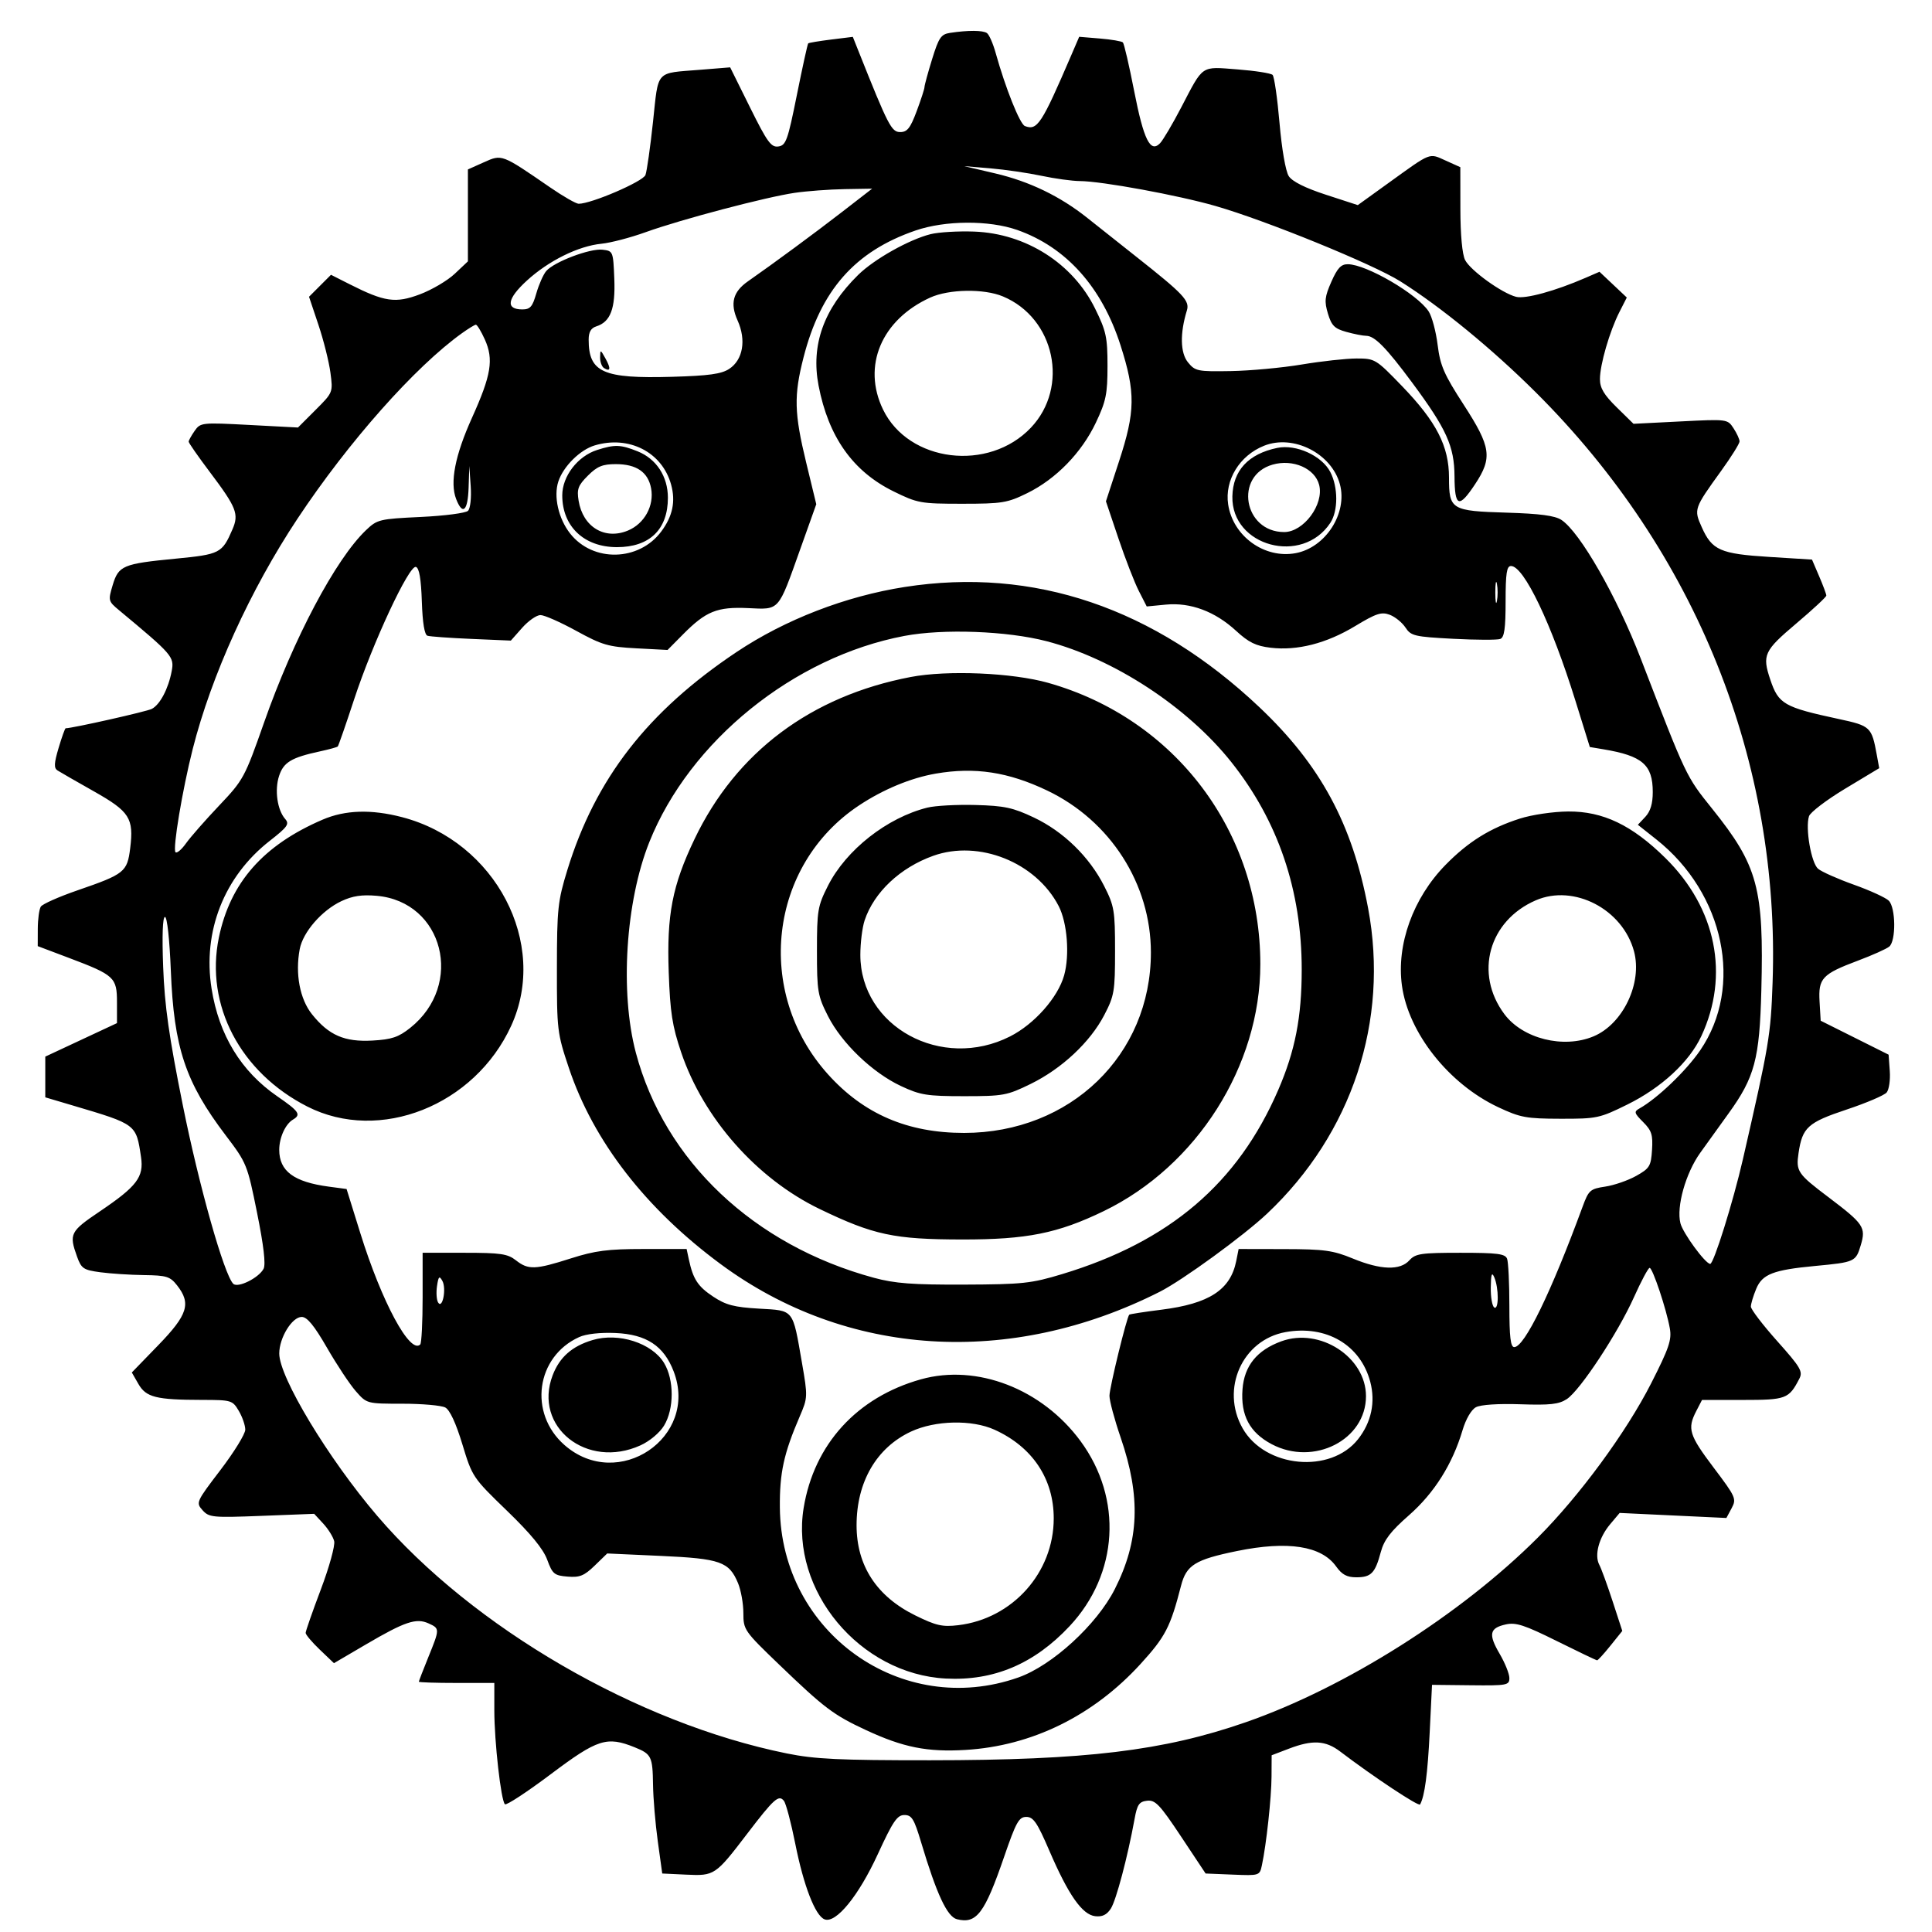 <svg xmlns="http://www.w3.org/2000/svg" width="512" height="512" viewBox="0 0 512 512" version="1.1">
	<path d="M 251.770 8.714 C 249.382 9.077, 248.788 9.948, 247.020 15.670 C 245.909 19.267, 245 22.596, 245 23.068 C 245 23.539, 244.068 26.417, 242.928 29.462 C 241.244 33.965, 240.428 35, 238.565 35 C 236.253 35, 235.397 33.341, 227.546 13.634 L 226.005 9.769 220.253 10.481 C 217.089 10.873, 214.357 11.330, 214.183 11.497 C 214.009 11.664, 212.659 17.808, 211.183 25.150 C 208.758 37.217, 208.286 38.530, 206.277 38.816 C 204.356 39.089, 203.337 37.686, 198.777 28.490 L 193.500 17.849 185.500 18.496 C 173.554 19.462, 174.548 18.363, 173.057 32.259 C 172.335 38.991, 171.433 45.346, 171.052 46.379 C 170.416 48.106, 156.728 54, 153.354 54 C 152.662 54, 149.262 52.051, 145.798 49.669 C 132.877 40.784, 133.051 40.850, 128.227 43.010 L 124 44.902 124 57.083 L 124 69.264 120.508 72.557 C 118.588 74.368, 114.425 76.821, 111.258 78.007 C 104.782 80.432, 101.932 80.018, 92.608 75.299 L 87.716 72.822 84.805 75.733 L 81.895 78.644 84.384 86.072 C 85.753 90.157, 87.185 95.864, 87.566 98.752 C 88.258 104, 88.254 104.009, 83.612 108.651 L 78.966 113.297 66.062 112.616 C 53.435 111.949, 53.125 111.983, 51.580 114.190 C 50.711 115.430, 50 116.716, 50 117.047 C 50 117.378, 52.517 120.990, 55.593 125.074 C 62.691 134.500, 63.368 136.215, 61.600 140.298 C 58.858 146.629, 58.300 146.916, 46.500 148.057 C 32.559 149.404, 31.413 149.888, 29.856 155.086 C 28.639 159.148, 28.686 159.330, 31.552 161.715 C 45.753 173.526, 46.212 174.056, 45.500 177.850 C 44.626 182.513, 42.421 186.707, 40.240 187.861 C 38.922 188.557, 19.178 193, 17.399 193 C 17.222 193, 16.384 195.335, 15.536 198.190 C 14.316 202.300, 14.256 203.546, 15.248 204.182 C 15.936 204.623, 20.259 207.107, 24.854 209.700 C 34.360 215.067, 35.486 216.826, 34.502 224.776 C 33.722 231.081, 33.013 231.649, 20.551 235.943 C 15.628 237.639, 11.248 239.584, 10.816 240.264 C 10.384 240.944, 10.024 243.578, 10.015 246.117 L 10 250.734 18.251 253.849 C 30.338 258.410, 31 259.022, 31 265.625 L 31 271.137 21.500 275.576 L 12 280.015 12 285.410 L 12 290.805 19.250 292.955 C 36.213 297.986, 36.071 297.879, 37.371 306.625 C 38.159 311.932, 36.289 314.395, 26.396 321.070 C 18.590 326.337, 18.255 327.006, 20.412 333 C 21.561 336.193, 22.103 336.558, 26.586 337.162 C 29.289 337.527, 34.505 337.864, 38.177 337.912 C 44.148 337.991, 45.074 338.279, 46.927 340.635 C 50.701 345.432, 49.762 348.427, 41.966 356.467 L 34.933 363.721 36.679 366.764 C 38.712 370.306, 41.370 370.972, 53.534 370.989 C 61.337 371, 61.618 371.084, 63.284 373.904 C 64.228 375.502, 65 377.739, 65 378.876 C 65 380.013, 62.041 384.821, 58.425 389.561 C 51.977 398.012, 51.886 398.217, 53.675 400.217 C 55.394 402.137, 56.309 402.225, 69.380 401.717 L 83.260 401.178 85.654 403.761 C 86.971 405.182, 88.279 407.279, 88.561 408.422 C 88.842 409.565, 87.257 415.308, 85.037 421.186 C 82.816 427.063, 81 432.259, 81 432.733 C 81 433.206, 82.688 435.206, 84.750 437.177 L 88.500 440.759 97 435.775 C 107.291 429.740, 110.308 428.727, 113.565 430.212 C 116.568 431.580, 116.568 431.643, 113.500 439.192 C 112.125 442.576, 111 445.492, 111 445.672 C 111 445.853, 115.500 446, 121 446 L 131 446 131 453.276 C 131 461.533, 132.766 477.173, 133.808 478.146 C 134.189 478.501, 139.663 474.911, 145.974 470.169 C 158.378 460.846, 160.821 460.067, 168.232 463.065 C 172.641 464.848, 172.955 465.496, 173.060 473 C 173.110 476.575, 173.679 483.325, 174.325 488 L 175.500 496.500 181.865 496.801 C 189.342 497.154, 189.600 496.981, 197.998 485.981 C 205.110 476.665, 206.378 475.527, 207.740 477.238 C 208.292 477.932, 209.646 483.035, 210.749 488.577 C 212.972 499.753, 216.048 507.697, 218.520 508.646 C 221.532 509.802, 227.530 502.458, 232.634 491.362 C 236.640 482.654, 237.763 481, 239.672 481 C 241.624 481, 242.246 482.015, 244.111 488.250 C 248.215 501.969, 251.010 507.964, 253.608 508.616 C 258.799 509.919, 260.932 507.096, 266.103 492.071 C 269.272 482.862, 270.030 481.500, 271.986 481.500 C 273.860 481.500, 274.873 482.990, 278.107 490.500 C 283.137 502.183, 286.795 507.408, 290.227 507.810 C 292.109 508.031, 293.309 507.452, 294.375 505.810 C 295.787 503.638, 298.849 492.075, 300.682 482 C 301.371 478.208, 301.893 477.455, 304 477.212 C 306.163 476.963, 307.377 478.245, 313 486.712 L 319.500 496.500 326.661 496.792 C 333.781 497.082, 333.826 497.068, 334.421 494.292 C 335.589 488.847, 336.939 476.420, 336.969 470.833 L 337 465.165 341.581 463.416 C 347.846 461.023, 351.286 461.219, 355.187 464.189 C 363.910 470.831, 375.982 478.831, 376.332 478.203 C 377.561 475.997, 378.346 470.099, 378.889 459 L 379.500 446.500 389.750 446.612 C 399.410 446.717, 400 446.607, 400 444.700 C 400 443.586, 398.838 440.694, 397.419 438.271 C 394.376 433.079, 394.724 431.439, 399.073 430.484 C 401.730 429.900, 404.042 430.655, 412.561 434.890 C 418.215 437.700, 423.026 440, 423.253 440 C 423.480 440, 425.073 438.248, 426.795 436.106 L 429.924 432.212 427.361 424.356 C 425.951 420.035, 424.363 415.686, 423.832 414.691 C 422.476 412.151, 423.721 407.485, 426.697 403.948 L 429.225 400.944 443.369 401.612 L 457.512 402.280 458.901 399.685 C 460.227 397.208, 460.010 396.719, 454.145 388.951 C 447.623 380.314, 447.105 378.632, 449.526 373.950 L 451.051 371 461.871 371 C 473.352 371, 474.077 370.727, 476.849 365.359 C 477.828 363.461, 477.158 362.325, 470.977 355.404 C 467.140 351.106, 464 346.993, 464 346.263 C 464 345.533, 464.641 343.402, 465.424 341.527 C 467.038 337.665, 469.953 336.537, 481 335.496 C 491.553 334.501, 491.804 334.388, 493.120 329.993 C 494.539 325.258, 493.918 324.338, 484.500 317.223 C 476.381 311.090, 475.920 310.407, 476.633 305.580 C 477.639 298.772, 479.074 297.473, 489.386 294.038 C 494.591 292.304, 499.362 290.269, 499.986 289.516 C 500.611 288.764, 500.982 286.202, 500.811 283.824 L 500.500 279.500 491.500 275 L 482.500 270.500 482.205 265.446 C 481.842 259.245, 482.873 258.147, 492.421 254.560 C 496.228 253.131, 499.940 251.464, 500.671 250.858 C 502.491 249.348, 502.401 240.544, 500.547 238.690 C 499.748 237.891, 495.586 235.984, 491.297 234.453 C 487.009 232.921, 482.739 231.022, 481.809 230.233 C 479.985 228.684, 478.393 219.489, 479.400 216.316 C 479.731 215.272, 484.054 211.977, 489.007 208.996 L 498.011 203.575 497.366 200.038 C 496.017 192.646, 495.708 192.354, 487.319 190.550 C 472.748 187.416, 471.323 186.597, 469.142 180.101 C 466.955 173.591, 467.475 172.467, 475.997 165.261 C 480.396 161.543, 483.996 158.200, 483.997 157.833 C 483.999 157.466, 483.145 155.170, 482.099 152.732 L 480.198 148.297 468.849 147.588 C 455.887 146.777, 453.718 145.822, 450.987 139.723 C 448.850 134.949, 448.907 134.782, 456.138 124.765 C 458.812 121.061, 461 117.558, 461 116.980 C 461 116.402, 460.281 114.832, 459.402 113.491 C 457.809 111.060, 457.759 111.054, 445.350 111.683 L 432.896 112.314 428.448 107.949 C 425.073 104.637, 424 102.833, 424 100.473 C 424 96.626, 426.570 87.777, 429.169 82.674 L 431.118 78.848 427.500 75.435 L 423.882 72.023 420.191 73.626 C 412.136 77.124, 404.258 79.282, 401.794 78.663 C 398.062 77.726, 389.690 71.691, 388.265 68.910 C 387.507 67.431, 387.024 62.214, 387.015 55.402 L 387 44.304 383.087 42.539 C 378.656 40.541, 379.396 40.253, 368.165 48.349 L 359.830 54.357 351.393 51.609 C 345.880 49.814, 342.463 48.105, 341.535 46.681 C 340.708 45.411, 339.684 39.519, 339.085 32.577 C 338.518 26.020, 337.693 20.293, 337.250 19.850 C 336.808 19.408, 332.624 18.752, 327.953 18.393 C 318.114 17.637, 319.004 17.035, 313.018 28.500 C 310.721 32.900, 308.203 37.159, 307.421 37.964 C 304.853 40.611, 303.093 37.057, 300.561 24.109 C 299.240 17.353, 297.898 11.564, 297.578 11.245 C 297.259 10.926, 294.523 10.459, 291.497 10.208 L 285.997 9.752 283.901 14.626 C 276.026 32.938, 274.896 34.665, 271.610 33.404 C 270.272 32.891, 266.464 23.365, 263.852 14 C 263.162 11.525, 262.125 9.169, 261.549 8.765 C 260.468 8.008, 256.553 7.988, 251.770 8.714 M 263.769 45.963 C 272.843 48.091, 280.977 52.026, 288.175 57.770 C 290.747 59.821, 296.553 64.425, 301.079 68 C 313.703 77.973, 315.329 79.699, 314.534 82.281 C 312.675 88.324, 312.782 93.509, 314.816 96.011 C 316.730 98.365, 317.344 98.491, 326.170 98.340 C 331.301 98.253, 339.775 97.467, 345 96.594 C 350.225 95.722, 356.747 95.006, 359.492 95.004 C 364.388 95, 364.622 95.143, 371.579 102.352 C 380.678 111.782, 384 118.259, 384 126.574 C 384 135.069, 384.578 135.418, 399.358 135.861 C 408.074 136.123, 412.066 136.652, 413.779 137.775 C 418.701 141, 428.444 158.018, 434.805 174.500 C 446.993 206.079, 446.793 205.657, 453.766 214.349 C 465.868 229.432, 467.472 235.370, 466.771 262.500 C 466.303 280.661, 465.012 285.496, 458.064 295.104 C 455.917 298.072, 452.549 302.756, 450.577 305.513 C 446.717 310.913, 444.224 319.771, 445.327 324.165 C 445.982 326.778, 451.889 334.853, 453.215 334.948 C 454.135 335.015, 459.307 318.474, 461.887 307.216 C 468.853 276.824, 469.272 274.326, 469.756 260.339 C 471.781 201.862, 449.476 146.275, 407.024 104 C 395.437 92.462, 381.875 81.345, 371.118 74.569 C 363.868 70.002, 335.533 58.447, 322.122 54.589 C 312.165 51.724, 291.942 48.010, 286.151 47.983 C 284.143 47.973, 279.575 47.346, 276 46.588 C 272.425 45.831, 266.350 44.944, 262.500 44.617 L 255.500 44.024 263.769 45.963 M 210.628 51.101 C 202.966 52.220, 180.453 58.158, 171.146 61.515 C 167.119 62.968, 161.842 64.351, 159.419 64.588 C 153.284 65.189, 145.385 69.092, 139.614 74.375 C 134.368 79.177, 133.929 82, 138.428 82 C 140.502 82, 141.123 81.288, 142.132 77.750 C 142.799 75.412, 143.978 72.750, 144.751 71.834 C 146.793 69.416, 156.327 65.794, 159.651 66.174 C 162.464 66.496, 162.504 66.593, 162.796 73.855 C 163.116 81.799, 161.796 85.295, 158.027 86.492 C 156.612 86.941, 156 88, 156 90.002 C 156 98.695, 159.791 100.383, 178.126 99.857 C 187.855 99.578, 191.174 99.118, 193.249 97.758 C 196.900 95.364, 197.807 90.117, 195.467 84.927 C 193.430 80.410, 194.238 77.332, 198.185 74.573 C 205.161 69.696, 215.940 61.753, 223.048 56.250 L 231.123 50 223.812 50.122 C 219.790 50.189, 213.858 50.630, 210.628 51.101 M 242.609 61.093 C 226.564 66.611, 217.504 76.889, 212.935 94.756 C 210.352 104.855, 210.469 109.457, 213.642 122.563 L 216.321 133.625 212.062 145.563 C 206.130 162.191, 206.702 161.546, 198.249 161.155 C 190.048 160.776, 187.081 161.976, 180.984 168.135 L 176.913 172.246 168.636 171.812 C 161.213 171.422, 159.570 170.945, 152.726 167.189 C 148.529 164.885, 144.256 163, 143.231 163 C 142.206 163, 140.021 164.522, 138.374 166.382 L 135.379 169.765 124.940 169.317 C 119.198 169.070, 113.955 168.694, 113.290 168.481 C 112.496 168.227, 111.980 165.095, 111.790 159.377 C 111.591 153.412, 111.097 150.528, 110.224 150.239 C 108.432 149.645, 98.767 170.359, 93.852 185.329 C 91.659 192.005, 89.706 197.627, 89.511 197.823 C 89.315 198.018, 87.208 198.598, 84.828 199.113 C 77.226 200.755, 75.158 201.991, 73.965 205.607 C 72.728 209.353, 73.475 214.650, 75.577 217.040 C 76.751 218.377, 76.208 219.145, 71.482 222.836 C 59.385 232.284, 53.652 246.859, 56.071 262.017 C 58.035 274.331, 63.893 283.928, 73.473 290.526 C 79.274 294.521, 79.862 295.391, 77.646 296.700 C 75.639 297.886, 74 301.487, 74 304.712 C 74 310.368, 77.874 313.239, 87.173 314.477 L 91.846 315.099 95.489 326.800 C 101.170 345.046, 108.677 358.990, 111.369 356.298 C 111.716 355.951, 112 350.342, 112 343.833 L 112 332 123.092 332 C 132.670 332, 134.532 332.273, 136.727 334 C 139.996 336.572, 141.833 336.507, 151.288 333.487 C 157.710 331.436, 161.083 331, 170.519 331 L 181.962 331 182.550 333.750 C 183.672 338.994, 184.940 340.932, 189.014 343.628 C 192.368 345.848, 194.557 346.421, 201.129 346.801 C 210.503 347.344, 210.027 346.745, 212.522 361.124 C 214.083 370.126, 214.072 370.405, 211.945 375.349 C 207.706 385.202, 206.593 390.300, 206.671 399.500 C 206.950 432.662, 238.941 455.458, 269.881 444.542 C 278.838 441.382, 290.656 430.560, 295.423 421.152 C 301.927 408.317, 302.376 396.658, 296.974 380.923 C 295.338 376.160, 294.008 371.191, 294.019 369.881 C 294.036 367.721, 298.588 349.079, 299.263 348.404 C 299.420 348.247, 303.240 347.656, 307.754 347.090 C 320.429 345.501, 326.084 341.829, 327.610 334.198 L 328.250 331 340.375 331.024 C 350.953 331.044, 353.265 331.363, 358.500 333.519 C 365.897 336.566, 371.029 336.731, 373.500 334 C 375.114 332.216, 376.580 332, 387.048 332 C 396.829 332, 398.887 332.264, 399.393 333.582 C 399.727 334.452, 400 340.077, 400 346.082 C 400 354.325, 400.316 357, 401.289 357 C 404.007 357, 411.020 342.597, 419.399 319.802 C 421.014 315.408, 421.403 315.062, 425.405 314.462 C 427.759 314.109, 431.443 312.837, 433.592 311.634 C 437.172 309.632, 437.526 309.053, 437.804 304.733 C 438.062 300.737, 437.703 299.612, 435.449 297.358 C 433.067 294.976, 432.964 294.599, 434.469 293.757 C 439.206 291.106, 446.836 283.801, 450.575 278.337 C 462.127 261.457, 456.986 236.747, 438.949 222.459 L 434.048 218.578 436.024 216.474 C 437.383 215.028, 438 212.977, 438 209.908 C 438 202.670, 435.261 200.298, 424.909 198.569 L 421.318 197.969 417.513 185.734 C 411.148 165.264, 403.851 150, 400.432 150 C 399.291 150, 399 151.909, 399 159.393 C 399 166.562, 398.665 168.914, 397.587 169.328 C 396.810 169.626, 391.193 169.607, 385.105 169.286 C 374.847 168.745, 373.920 168.526, 372.465 166.306 C 371.602 164.989, 369.730 163.468, 368.306 162.926 C 366.105 162.089, 364.726 162.540, 359.108 165.931 C 351.508 170.519, 343.796 172.491, 336.731 171.655 C 332.839 171.194, 330.914 170.253, 327.591 167.191 C 321.993 162.030, 315.496 159.602, 308.966 160.229 L 303.896 160.716 301.799 156.608 C 300.645 154.349, 298.213 148.080, 296.393 142.679 L 293.084 132.857 296.542 122.301 C 300.891 109.026, 300.957 104.013, 296.951 91.504 C 292.005 76.065, 282.540 65.499, 269.574 60.941 C 262.111 58.318, 250.487 58.384, 242.609 61.093 M 246.618 62.054 C 240.915 63.478, 231.650 68.692, 227.418 72.858 C 218.285 81.850, 214.859 91.427, 216.929 102.181 C 219.546 115.778, 226.012 124.911, 236.771 130.208 C 243.160 133.353, 243.972 133.500, 254.979 133.500 C 265.589 133.500, 266.954 133.277, 272.238 130.683 C 279.857 126.943, 286.642 119.971, 290.418 112.003 C 293.111 106.321, 293.500 104.424, 293.500 96.979 C 293.500 89.364, 293.150 87.747, 290.208 81.771 C 284.318 69.807, 271.885 61.887, 258.185 61.373 C 253.958 61.215, 248.753 61.521, 246.618 62.054 M 352.831 74.650 C 351.066 78.640, 350.936 79.842, 351.915 83.111 C 352.869 86.295, 353.669 87.092, 356.778 87.955 C 358.825 88.524, 361.203 88.991, 362.061 88.994 C 364.290 89.002, 367.364 92.131, 374.192 101.340 C 383.353 113.695, 385.415 118.253, 385.461 126.250 C 385.508 134.384, 386.615 134.807, 390.906 128.329 C 395.558 121.305, 395.152 118.460, 387.892 107.254 C 382.662 99.181, 381.670 96.899, 380.985 91.379 C 380.545 87.833, 379.476 83.849, 378.608 82.525 C 375.591 77.920, 362.144 70.069, 357.194 70.022 C 355.402 70.005, 354.428 71.038, 352.831 74.650 M 246.500 78.867 C 233.583 84.756, 228.432 96.998, 234.017 108.536 C 240.795 122.536, 262.002 125.137, 273.197 113.342 C 283.435 102.555, 279.544 84.302, 265.782 78.553 C 260.749 76.450, 251.470 76.602, 246.500 78.867 M 122.427 88.299 C 109.981 97.212, 92.337 117.110, 78.845 137.449 C 66.343 156.296, 56.020 178.986, 51.071 198.500 C 48.334 209.289, 45.708 225.041, 46.512 225.845 C 46.870 226.203, 48.121 225.147, 49.291 223.498 C 50.462 221.849, 54.408 217.350, 58.060 213.500 C 64.520 206.690, 64.844 206.092, 69.972 191.500 C 77.815 169.181, 88.910 148.233, 96.973 140.521 C 99.967 137.657, 100.532 137.521, 111.515 136.999 C 117.801 136.701, 123.432 135.968, 124.029 135.371 C 124.645 134.755, 124.953 131.952, 124.742 128.893 L 124.370 123.500 124.185 129.250 C 123.986 135.430, 122.604 136.686, 120.884 132.250 C 119.187 127.872, 120.588 120.677, 125.076 110.732 C 130.192 99.396, 130.871 95.258, 128.484 89.965 C 127.501 87.784, 126.427 86.022, 126.098 86.049 C 125.769 86.076, 124.117 87.089, 122.427 88.299 M 159.035 94.691 C 159.016 95.896, 159.480 97.179, 160.067 97.541 C 161.791 98.607, 161.934 97.673, 160.454 94.998 C 159.120 92.589, 159.070 92.578, 159.035 94.691 M 157.604 118.038 C 153.716 119.202, 149.289 123.594, 147.967 127.600 C 146.660 131.559, 147.996 137.454, 151.092 141.389 C 157.133 149.070, 169.312 148.801, 175.240 140.856 C 178.264 136.804, 179.084 132.887, 177.847 128.407 C 175.477 119.826, 166.683 115.322, 157.604 118.038 M 335.001 118.123 C 328.494 120.718, 324.507 127.226, 325.474 133.674 C 326.738 142.106, 335.103 148.141, 343.374 146.590 C 351.313 145.100, 357.154 135.999, 355.090 128.334 C 352.893 120.176, 342.764 115.028, 335.001 118.123 M 158.219 119.256 C 153.072 120.905, 148.999 126.222, 149.004 131.285 C 149.011 139.527, 154.796 145, 163.500 145 C 172.160 145, 177 140.310, 177 131.918 C 177 126.265, 173.954 121.599, 168.961 119.601 C 164.461 117.801, 162.915 117.751, 158.219 119.256 M 338.500 118.697 C 330.821 120.290, 326.741 124.695, 326.593 131.551 C 326.307 144.806, 345.138 149.876, 352.563 138.543 C 354.643 135.370, 354.635 129.128, 352.547 125.090 C 350.311 120.768, 343.489 117.662, 338.500 118.697 M 337.255 123.128 C 327.011 126.053, 329.570 141, 340.315 141 C 345.468 141, 350.896 133.708, 349.597 128.532 C 348.494 124.137, 342.663 121.583, 337.255 123.128 M 155.800 126.046 C 153.190 128.656, 152.837 129.608, 153.337 132.690 C 154.468 139.661, 160.272 143.167, 166.425 140.596 C 170.799 138.768, 173.410 133.998, 172.549 129.407 C 171.741 125.105, 168.671 123, 163.201 123 C 159.681 123, 158.262 123.584, 155.800 126.046 M 396.272 157 C 396.272 159.475, 396.467 160.488, 396.706 159.250 C 396.944 158.012, 396.944 155.988, 396.706 154.750 C 396.467 153.512, 396.272 154.525, 396.272 157 M 239.785 155.551 C 224.122 157.990, 208.088 164.187, 195.238 172.769 C 171.627 188.537, 157.796 206.345, 150.353 230.562 C 147.820 238.804, 147.604 240.823, 147.587 256.500 C 147.569 272.982, 147.666 273.790, 150.759 283.025 C 157.258 302.426, 171.121 320.337, 191 335.016 C 224.343 359.636, 267.641 362.368, 307.309 342.355 C 313.360 339.302, 329.577 327.496, 335.832 321.590 C 358.304 300.371, 368.160 270.553, 362.566 240.703 C 358.379 218.356, 349.922 202.711, 333.775 187.438 C 305.881 161.056, 273.967 150.228, 239.785 155.551 M 239.657 168.528 C 210.366 174.077, 182.776 196.387, 172.073 223.176 C 165.785 238.914, 164.251 262.978, 168.513 279 C 176.141 307.669, 199.758 329.996, 231.584 338.625 C 237.138 340.131, 241.849 340.487, 255.500 340.433 C 271.025 340.372, 273.281 340.130, 281.500 337.643 C 309.955 329.035, 328.035 313.620, 338.753 288.830 C 343.222 278.492, 344.964 269.571, 344.969 257 C 344.978 235.973, 338.730 217.562, 326.277 201.917 C 314.641 187.298, 295.167 174.565, 277.345 169.924 C 266.892 167.201, 249.968 166.574, 239.657 168.528 M 241.342 179.411 C 214.898 184.463, 195.064 199.336, 184.057 222.367 C 178.166 234.691, 176.671 242.412, 177.219 257.688 C 177.601 268.341, 178.157 271.916, 180.522 278.901 C 186.445 296.404, 200.555 312.363, 217.208 320.397 C 231.508 327.296, 236.927 328.455, 255 328.476 C 272.111 328.497, 280.331 326.850, 292.487 320.965 C 317.162 309.021, 334 282.477, 334 255.523 C 334 220.394, 311.484 190.512, 277.829 180.974 C 268.337 178.284, 251.102 177.545, 241.342 179.411 M 248 205.012 C 241.391 206.153, 234.051 209.195, 227.638 213.452 C 203.752 229.307, 199.866 262.951, 219.411 284.689 C 228.886 295.228, 240.520 300.240, 255.500 300.235 C 283.659 300.227, 305 279.615, 305 252.424 C 305 234.266, 294.261 217.495, 277.515 209.500 C 267.192 204.572, 258.343 203.227, 248 205.012 M 245.746 214.031 C 235.071 216.703, 224.238 225.220, 219.426 234.722 C 216.696 240.113, 216.500 241.270, 216.500 252 C 216.500 262.725, 216.697 263.889, 219.420 269.266 C 223.061 276.456, 231.210 284.272, 238.747 287.804 C 243.902 290.220, 245.643 290.500, 255.500 290.500 C 265.877 290.500, 266.876 290.316, 273.129 287.256 C 281.388 283.216, 288.904 276.183, 292.640 269 C 295.302 263.880, 295.500 262.705, 295.500 252 C 295.500 241.301, 295.299 240.102, 292.609 234.793 C 288.686 227.051, 281.834 220.372, 274 216.657 C 268.450 214.024, 266.185 213.538, 258.500 213.332 C 253.550 213.199, 247.811 213.514, 245.746 214.031 M 85.500 217.213 C 69.750 223.977, 61.007 233.917, 57.998 248.479 C 54.309 266.337, 63.675 284.212, 81.460 293.254 C 100.592 302.981, 125.789 292.993, 135.471 271.844 C 145.463 250.018, 131.330 223.007, 106.540 216.552 C 98.374 214.426, 91.485 214.642, 85.500 217.213 M 402.798 216.931 C 394.871 219.465, 389.099 223.061, 383.067 229.220 C 374.476 237.993, 370.031 250.318, 371.529 261.207 C 373.252 273.742, 383.938 287.245, 397 293.396 C 402.888 296.168, 404.446 296.459, 413.546 296.478 C 423.180 296.499, 423.908 296.344, 431.275 292.706 C 440.313 288.243, 447.663 281.447, 450.863 274.597 C 458.406 258.452, 454.823 240.665, 441.355 227.394 C 432.493 218.661, 424.814 214.984, 415.590 215.054 C 411.631 215.084, 405.982 215.913, 402.798 216.931 M 247.332 226.791 C 238.566 229.922, 231.636 236.438, 229.138 243.899 C 228.512 245.769, 228 249.880, 228 253.035 C 228 272.094, 249.562 283.843, 267.686 274.659 C 274.119 271.399, 280.363 264.345, 282.004 258.484 C 283.510 253.106, 282.837 244.520, 280.566 240.128 C 274.570 228.533, 259.449 222.464, 247.332 226.791 M 90.491 238.803 C 85.289 241.247, 80.275 247.017, 79.427 251.535 C 78.200 258.078, 79.458 264.759, 82.678 268.789 C 87.126 274.358, 91.307 276.175, 98.713 275.759 C 103.815 275.472, 105.602 274.871, 108.713 272.397 C 123.095 260.955, 117.535 238.979, 99.858 237.399 C 95.918 237.047, 93.439 237.419, 90.491 238.803 M 407 238.594 C 394.514 244.003, 390.652 258.008, 398.682 268.759 C 403.552 275.280, 414.345 277.972, 422.298 274.649 C 430.115 271.383, 435.291 260.509, 433.029 252.107 C 430.019 240.930, 417.096 234.221, 407 238.594 M 43.240 256.250 C 43.632 266.629, 44.765 274.593, 48.468 293 C 52.762 314.346, 59.388 337.788, 61.813 340.213 C 63.018 341.418, 68.579 338.670, 69.852 336.240 C 70.459 335.082, 69.883 330.127, 68.132 321.435 C 65.555 308.641, 65.383 308.215, 59.856 300.935 C 49.128 286.804, 46.085 277.687, 45.273 257.250 C 44.943 248.959, 44.295 243, 43.723 243 C 43.102 243, 42.924 247.892, 43.240 256.250 M 433.026 343.751 C 428.761 353.266, 418.749 368.463, 415.224 370.773 C 413.115 372.154, 410.775 372.415, 402.919 372.146 C 397.065 371.945, 392.395 372.253, 391.143 372.924 C 389.908 373.584, 388.465 376.061, 387.582 379.037 C 384.911 388.031, 380.094 395.673, 373.381 401.567 C 368.511 405.842, 366.782 408.103, 365.923 411.316 C 364.430 416.902, 363.366 418, 359.446 418 C 356.944 418, 355.638 417.300, 354.094 415.132 C 350.199 409.662, 341.286 408.278, 327.777 411.046 C 316.728 413.309, 314.396 414.760, 312.984 420.247 C 310.165 431.203, 308.846 433.747, 302.238 440.988 C 289.712 454.712, 273.434 462.704, 255.881 463.749 C 245.730 464.354, 239.377 463.088, 229.500 458.494 C 220.893 454.491, 218.498 452.685, 206.504 441.159 C 197.233 432.249, 197 431.914, 197 427.480 C 197 424.981, 196.363 421.410, 195.584 419.546 C 193.206 413.855, 190.921 413.050, 175.118 412.331 L 160.920 411.685 157.592 414.911 C 154.813 417.605, 153.628 418.084, 150.405 417.818 C 146.890 417.528, 146.408 417.129, 145.015 413.342 C 143.960 410.474, 140.644 406.439, 134.333 400.342 C 125.299 391.613, 125.148 391.388, 122.531 382.753 C 120.833 377.150, 119.207 373.646, 118.006 373.003 C 116.975 372.452, 111.874 372, 106.669 372 C 97.210 372, 97.206 371.999, 94.300 368.689 C 92.701 366.868, 89.268 361.693, 86.670 357.189 C 83.254 351.268, 81.396 349, 79.958 349 C 77.394 349, 74.009 354.512, 74.004 358.696 C 73.996 364.982, 87.018 386.558, 99.954 401.695 C 125.305 431.358, 168.899 456.653, 208.500 464.677 C 215.992 466.194, 222.359 466.498, 246.500 466.488 C 287.797 466.471, 308.294 464.001, 330.148 456.407 C 356.504 447.248, 387.103 427.907, 407.509 407.507 C 418.588 396.431, 430.973 379.574, 437.588 366.565 C 442.301 357.298, 443.056 355.079, 442.527 352.062 C 441.643 347.020, 437.966 336, 437.168 336.001 C 436.801 336.002, 434.937 339.489, 433.026 343.751 M 395.070 341.191 C 395.032 343.771, 395.450 346.160, 396 346.500 C 397.221 347.255, 397.221 341.342, 396 338.500 C 395.351 336.990, 395.123 337.650, 395.070 341.191 M 115.810 340.840 C 115.559 342.552, 115.693 344.503, 116.108 345.175 C 117.270 347.055, 118.358 341.462, 117.224 339.435 C 116.426 338.010, 116.191 338.244, 115.810 340.840 M 340.685 353.021 C 329.220 355.080, 323.404 368.092, 329.297 378.497 C 335.250 389.009, 352.626 390.648, 359.912 381.385 C 363.424 376.919, 364.559 371.543, 363.125 366.163 C 360.520 356.393, 351.460 351.087, 340.685 353.021 M 153.481 354.340 C 142.037 359.529, 139.998 374.523, 149.590 382.945 C 163.757 395.384, 185.218 380.951, 178.543 363.475 C 175.947 356.677, 171.328 353.620, 163.110 353.261 C 159.055 353.083, 155.333 353.501, 153.481 354.340 M 157.037 355.129 C 151.576 356.767, 148.293 359.665, 146.458 364.470 C 141.252 378.102, 155.520 389.486, 169.729 383.036 C 172.171 381.928, 174.811 379.718, 175.976 377.808 C 178.679 373.374, 178.678 365.625, 175.974 361.190 C 172.751 355.903, 163.901 353.071, 157.037 355.129 M 339.578 355.453 C 333.096 357.816, 329.744 361.958, 329.276 368.181 C 328.757 375.094, 331.174 379.638, 337.013 382.725 C 348.170 388.625, 362 381.582, 362 370 C 362 359.658, 349.783 351.731, 339.578 355.453 M 244.046 365.536 C 227.106 370.281, 215.735 382.753, 212.976 399.613 C 209.398 421.481, 227.850 443.636, 250.638 444.832 C 263.344 445.500, 274.102 440.944, 283.472 430.927 C 296.414 417.090, 297.581 397.159, 286.341 381.891 C 276.153 368.052, 258.891 361.377, 244.046 365.536 M 241.429 379.381 C 232.287 383.638, 227 392.736, 227 404.210 C 227 414.910, 232.304 423.055, 242.560 428.104 C 248.058 430.811, 249.730 431.192, 253.925 430.695 C 268.316 428.991, 279.250 416.773, 279.250 402.397 C 279.250 391.896, 273.619 383.457, 263.565 378.890 C 257.583 376.173, 247.854 376.389, 241.429 379.381" stroke="none" fill="black" fill-rule="evenodd"/>
</svg>